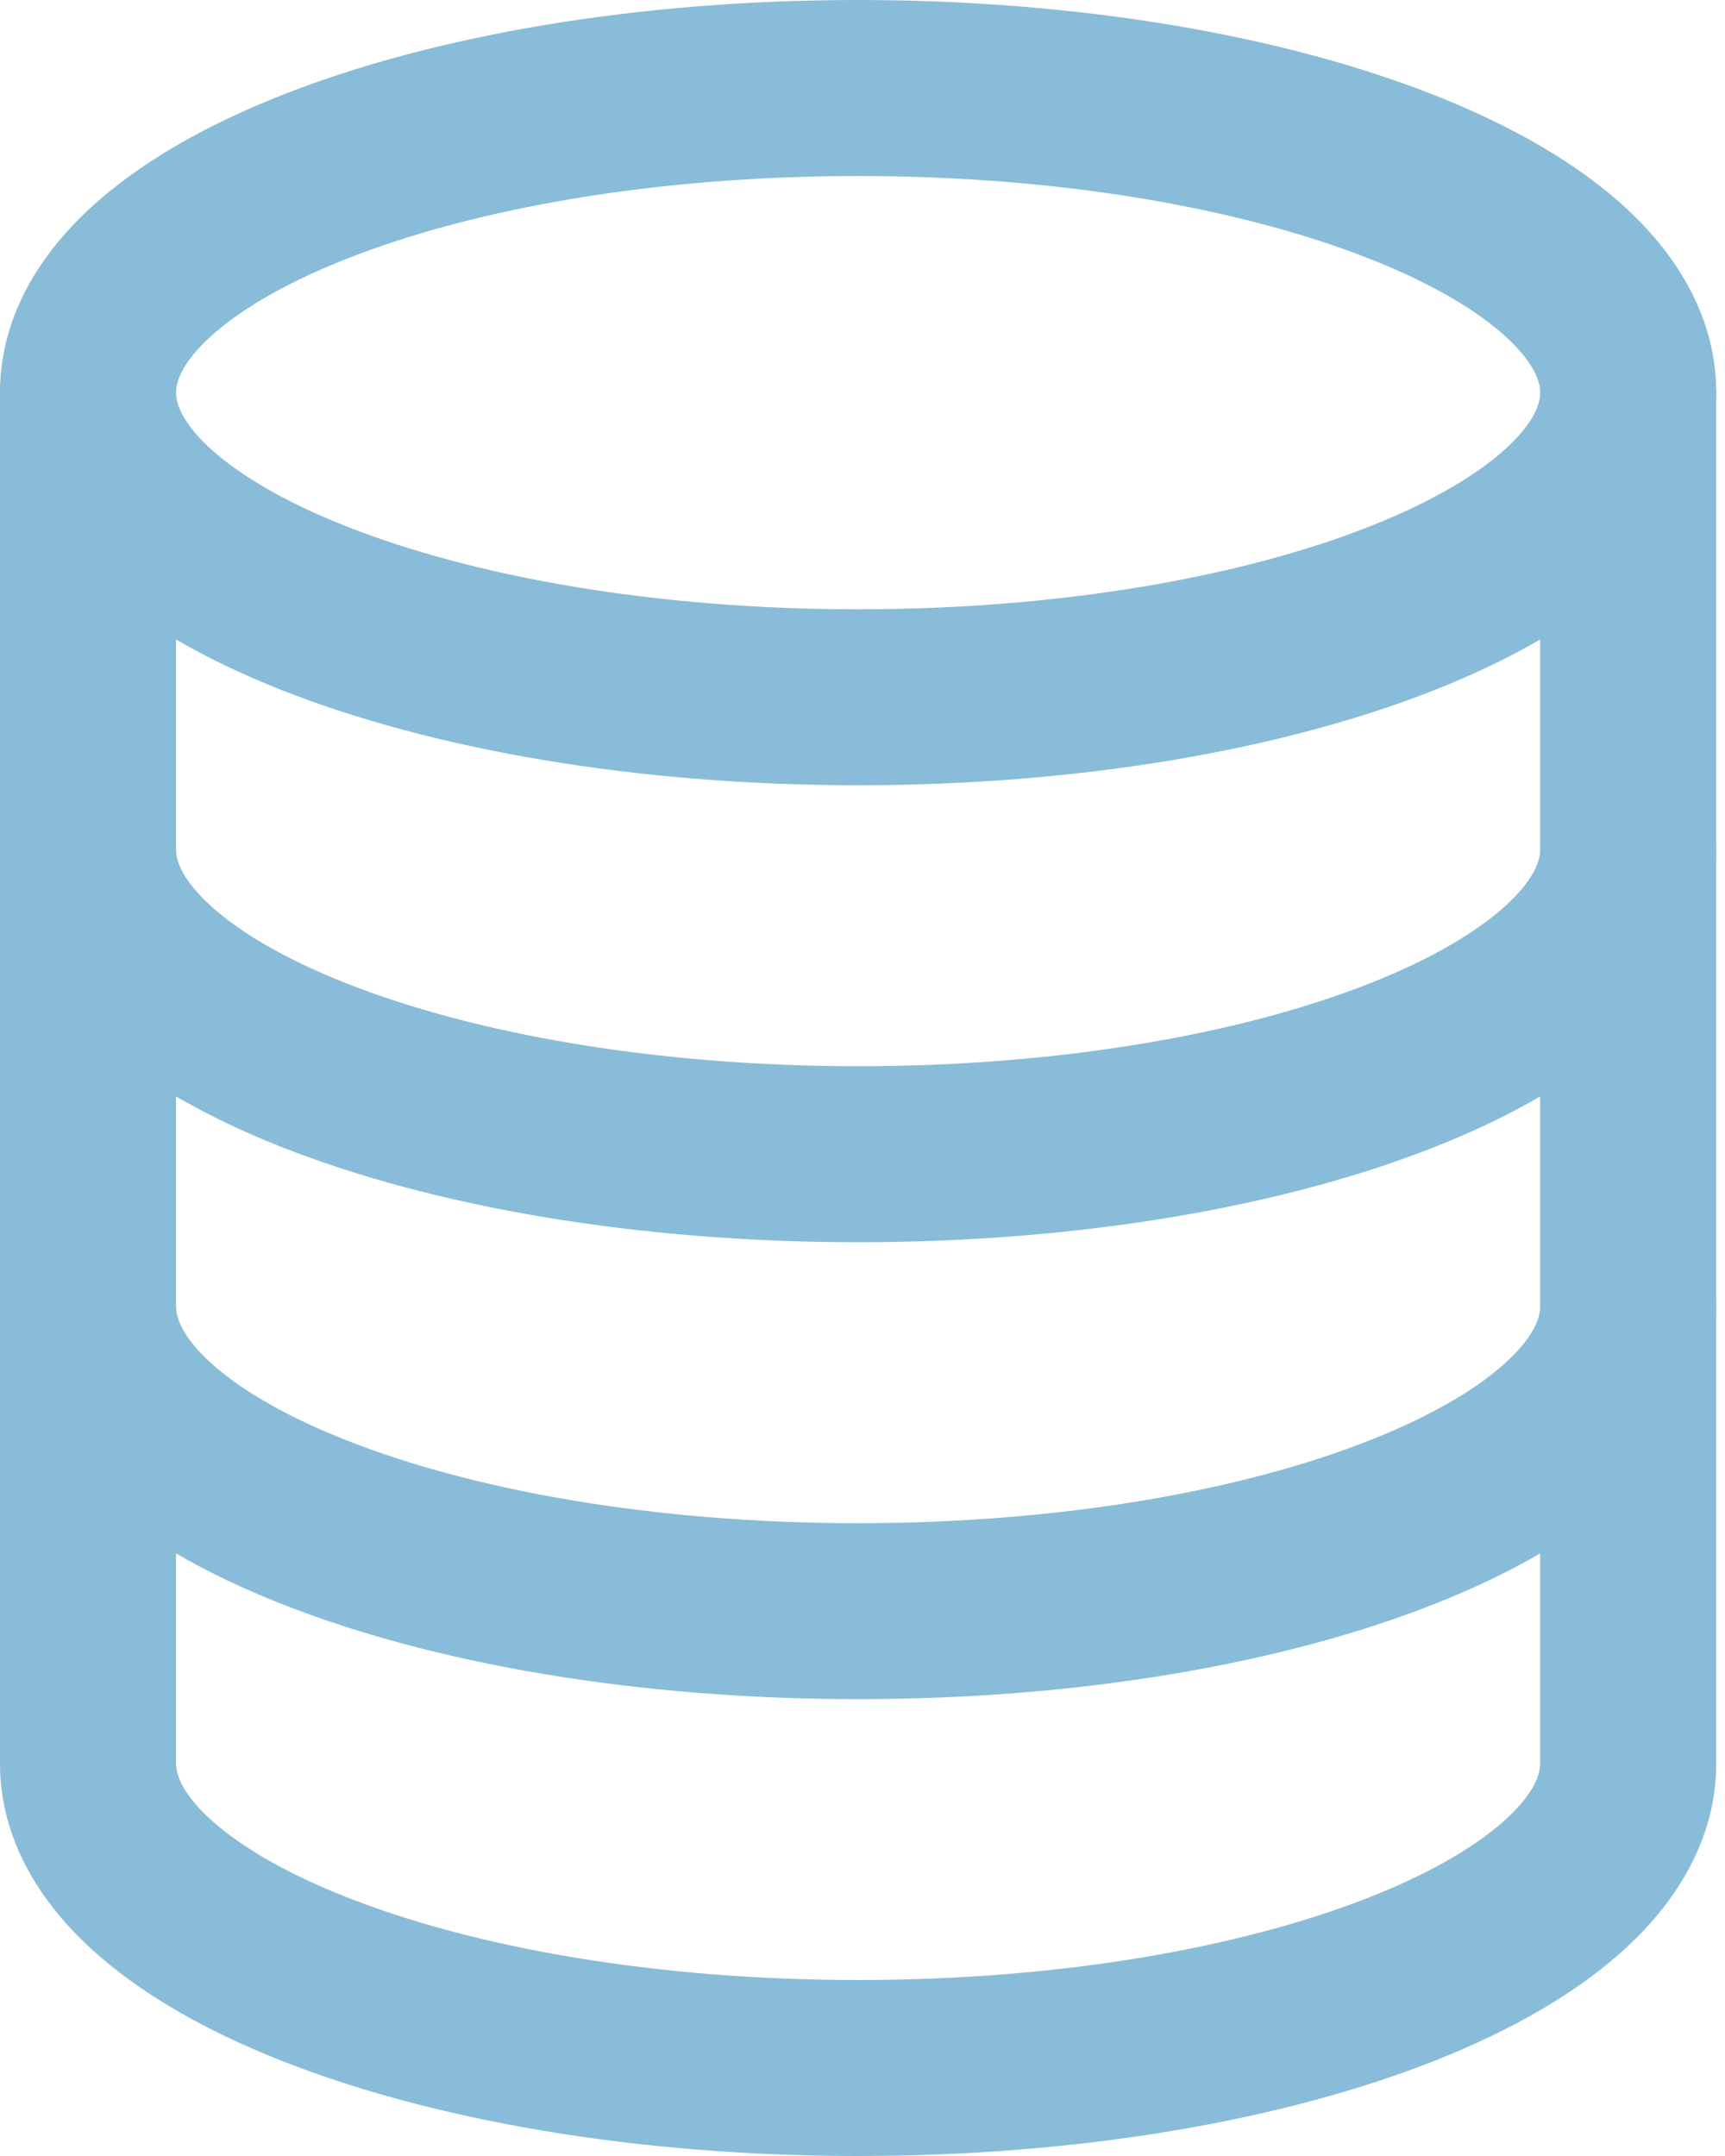 <svg width="36" height="45" viewBox="0 0 36 45" fill="none" xmlns="http://www.w3.org/2000/svg">
<path fill-rule="evenodd" clip-rule="evenodd" d="M4.354 7.062C3.77 7.608 3.674 7.993 3.674 8.195C3.674 8.397 3.77 8.782 4.354 9.329C4.942 9.878 5.892 10.458 7.22 10.983C9.864 12.029 13.642 12.717 17.908 12.717C22.175 12.717 25.953 12.029 28.597 10.983C29.924 10.458 30.875 9.878 31.462 9.329C32.047 8.782 32.143 8.397 32.143 8.195C32.143 7.993 32.047 7.608 31.462 7.062C30.875 6.512 29.924 5.932 28.597 5.407C25.953 4.361 22.175 3.674 17.908 3.674C13.642 3.674 9.864 4.361 7.22 5.407C5.892 5.932 4.942 6.512 4.354 7.062ZM5.868 1.991C9.041 0.736 13.299 0 17.908 0C22.518 0 26.776 0.736 29.948 1.991C31.529 2.617 32.933 3.407 33.972 4.379C35.013 5.353 35.817 6.642 35.817 8.195C35.817 9.748 35.013 11.037 33.972 12.011C32.933 12.983 31.529 13.774 29.948 14.399C26.776 15.654 22.518 16.39 17.908 16.39C13.299 16.39 9.041 15.654 5.868 14.399C4.287 13.774 2.884 12.983 1.845 12.011C0.803 11.037 0 9.748 0 8.195C0 6.642 0.803 5.353 1.845 4.379C2.884 3.407 4.287 2.617 5.868 1.991Z" fill="#89BCD9"/>
<path fill-rule="evenodd" clip-rule="evenodd" d="M1.837 6.359C2.851 6.359 3.674 7.181 3.674 8.195V17.733C3.674 17.935 3.77 18.32 4.354 18.866C4.942 19.416 5.892 19.996 7.22 20.521C9.864 21.567 13.642 22.254 17.908 22.254C22.175 22.254 25.953 21.567 28.597 20.521C29.924 19.996 30.875 19.416 31.462 18.866C32.047 18.32 32.143 17.935 32.143 17.733V8.195C32.143 7.181 32.965 6.359 33.98 6.359C34.994 6.359 35.817 7.181 35.817 8.195V17.733C35.817 19.286 35.014 20.575 33.972 21.549C32.933 22.521 31.529 23.311 29.948 23.937C26.776 25.192 22.518 25.928 17.908 25.928C13.299 25.928 9.041 25.192 5.868 23.937C4.287 23.311 2.884 22.521 1.845 21.549C0.803 20.575 0 19.286 0 17.733V8.195C0 7.181 0.822 6.359 1.837 6.359Z" fill="#89BCD9"/>
<path fill-rule="evenodd" clip-rule="evenodd" d="M1.837 15.896C2.851 15.896 3.674 16.718 3.674 17.733V27.27C3.674 27.473 3.77 27.857 4.354 28.404C4.942 28.954 5.892 29.533 7.22 30.058C9.864 31.105 13.642 31.792 17.908 31.792C22.175 31.792 25.953 31.105 28.597 30.058C29.924 29.533 30.875 28.954 31.462 28.404C32.047 27.857 32.143 27.473 32.143 27.27V17.733C32.143 16.718 32.965 15.896 33.98 15.896C34.994 15.896 35.817 16.718 35.817 17.733V27.27C35.817 28.824 35.014 30.112 33.972 31.087C32.933 32.059 31.529 32.849 29.948 33.474C26.776 34.73 22.518 35.465 17.908 35.465C13.299 35.465 9.041 34.73 5.868 33.474C4.287 32.849 2.884 32.059 1.845 31.087C0.803 30.112 0 28.824 0 27.27V17.733C0 16.718 0.822 15.896 1.837 15.896Z" fill="#89BCD9"/>
<path fill-rule="evenodd" clip-rule="evenodd" d="M1.837 25.431C2.851 25.431 3.674 26.253 3.674 27.267V36.805C3.674 37.008 3.77 37.392 4.354 37.939C4.942 38.488 5.892 39.068 7.22 39.593C9.864 40.639 13.642 41.327 17.908 41.327C22.175 41.327 25.953 40.639 28.597 39.593C29.924 39.068 30.875 38.488 31.462 37.939C32.047 37.392 32.143 37.008 32.143 36.805V27.267C32.143 26.253 32.965 25.431 33.98 25.431C34.994 25.431 35.817 26.253 35.817 27.267V36.805C35.817 38.358 35.014 39.647 33.972 40.621C32.933 41.593 31.529 42.384 29.948 43.009C26.776 44.264 22.518 45 17.908 45C13.299 45 9.041 44.264 5.868 43.009C4.287 42.384 2.884 41.593 1.845 40.621C0.803 39.647 0 38.358 0 36.805V27.267C0 26.253 0.822 25.431 1.837 25.431Z" fill="#89BCD9"/>
</svg>
